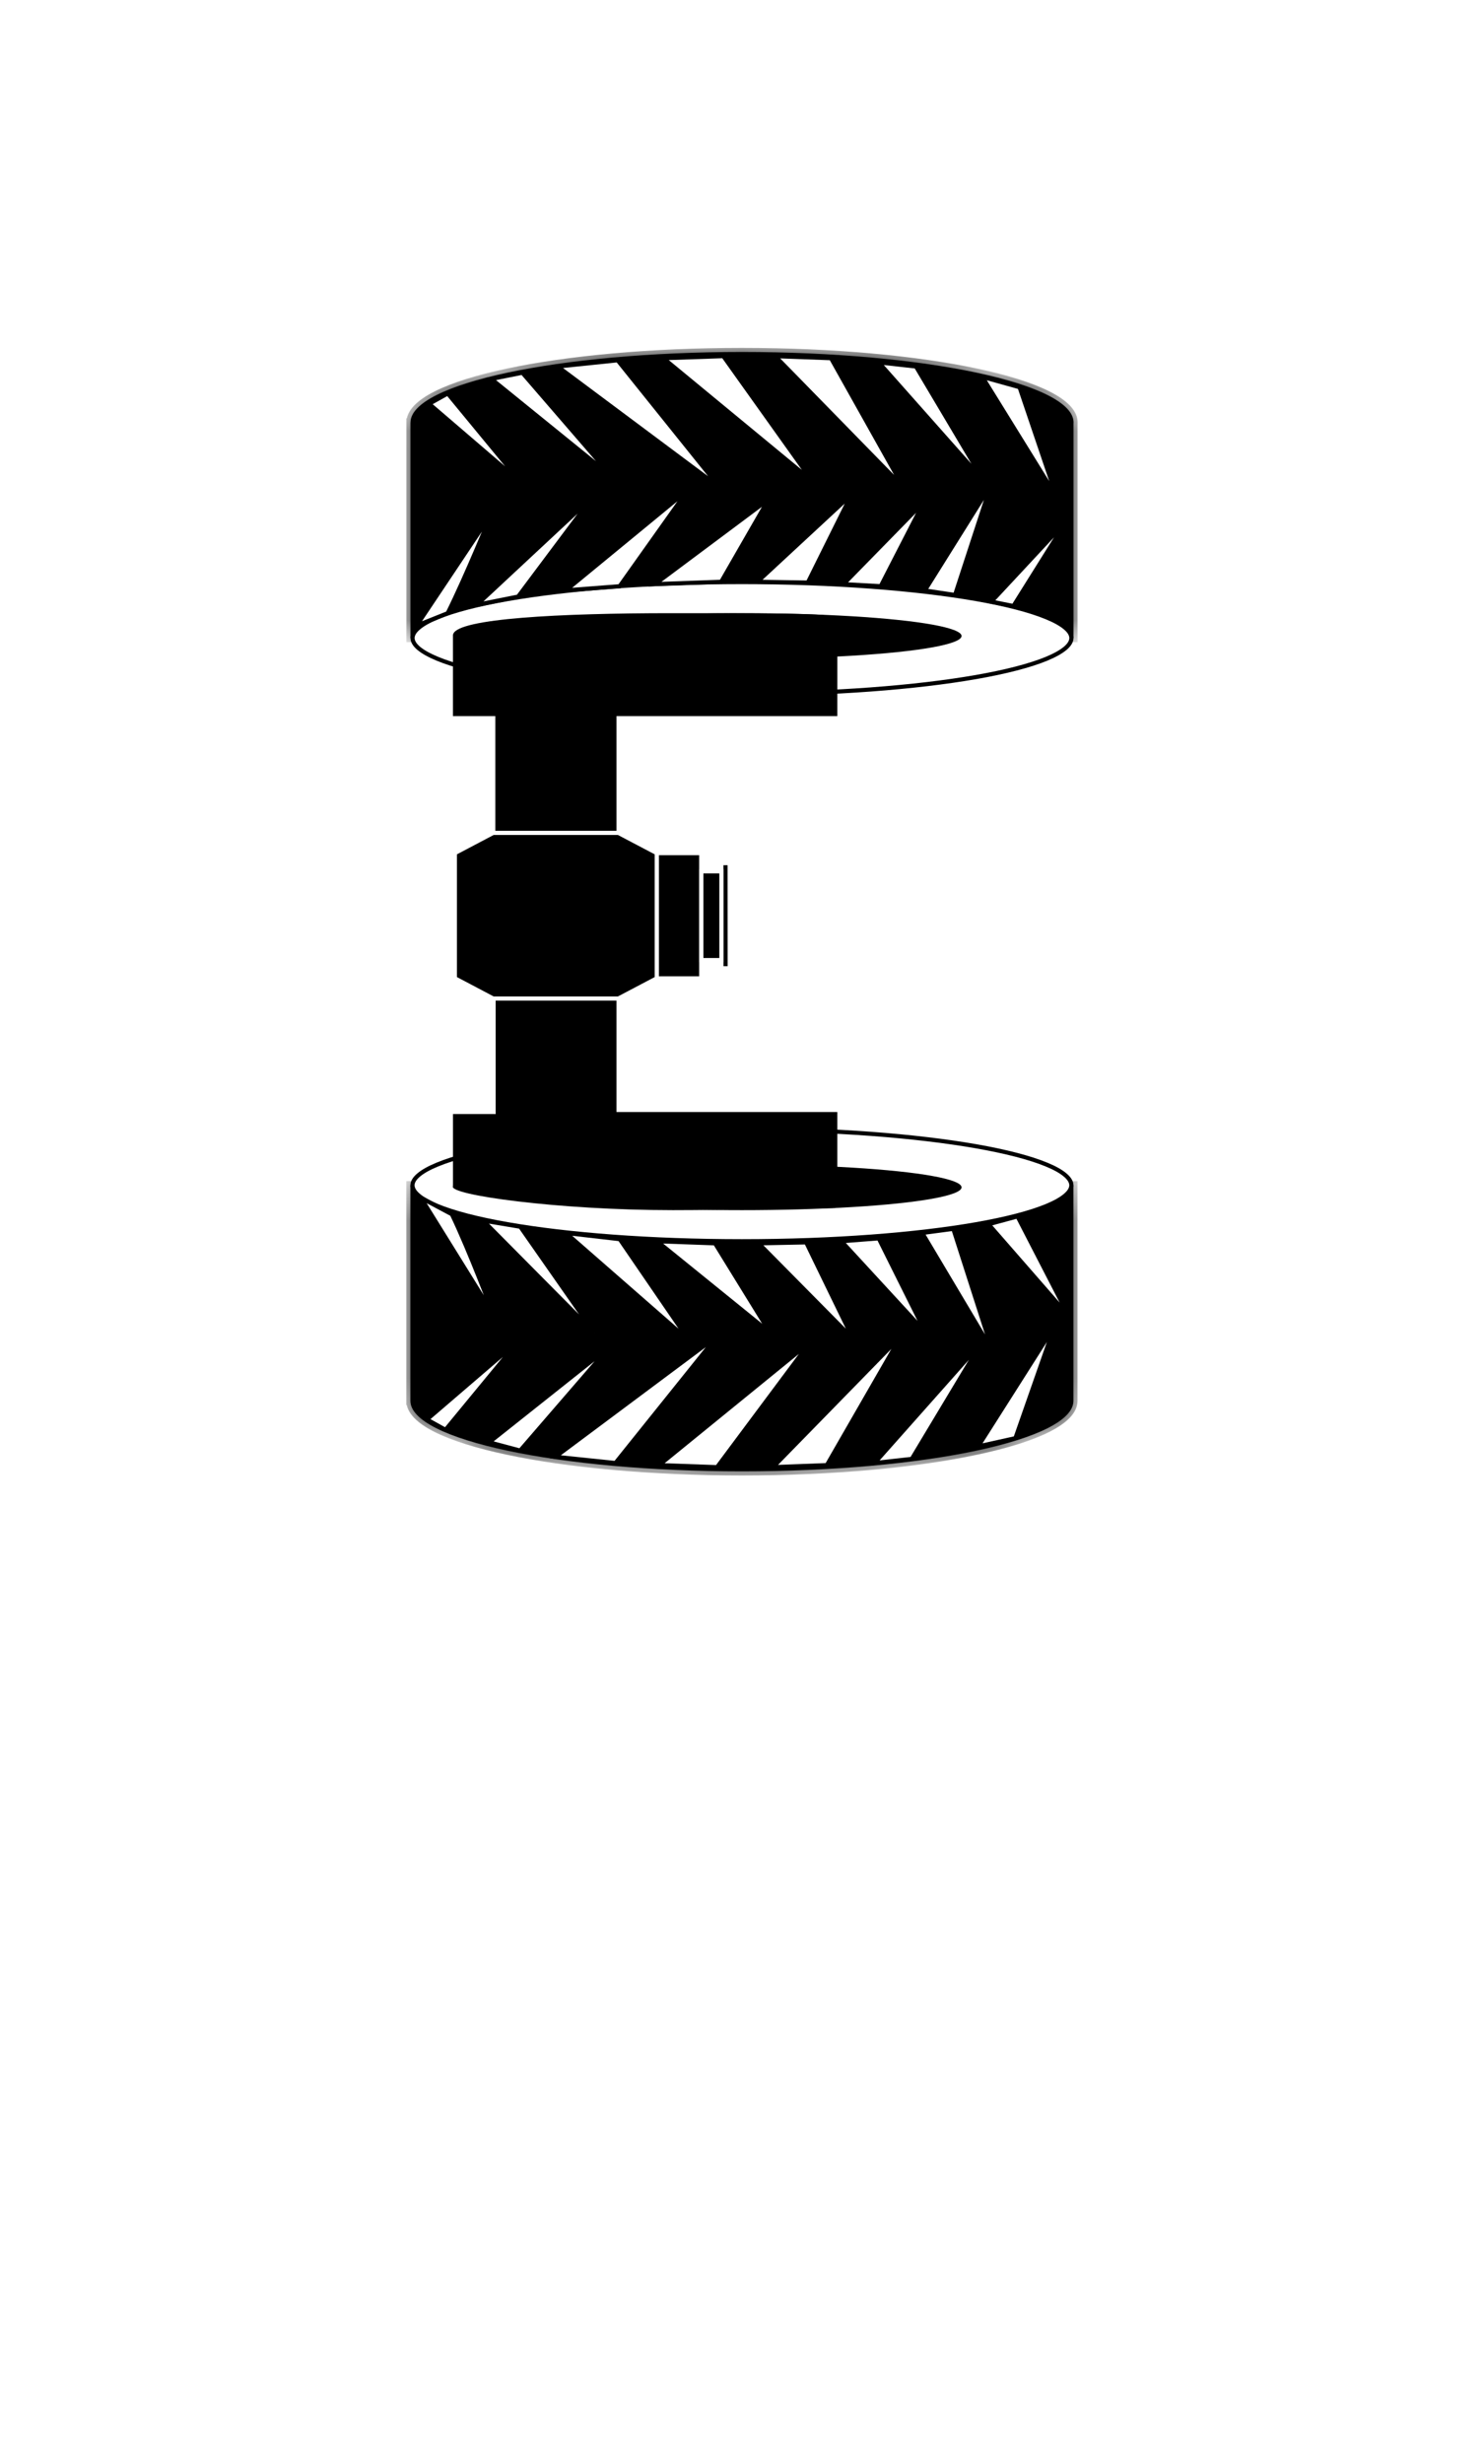 <svg width="47" height="78" viewBox="0 0 47 78" fill="none" xmlns="http://www.w3.org/2000/svg">
<g filter="url(#filter0_d)">
<rect width="29" height="40" transform="translate(9 4)" fill="white"/>
<path d="M23.5 64L19.603 39.25L27.397 39.25L23.5 64Z" fill="white"/>
<mask id="path-2-inside-1" fill="white">
<path fill-rule="evenodd" clip-rule="evenodd" d="M33.998 8.273C33.999 8.259 34 8.245 34 8.231C34 6.999 29.299 6 23.501 6C17.702 6 13.002 6.999 13.002 8.231H13V15.055H33.998V8.273Z"/>
</mask>
<path fill-rule="evenodd" clip-rule="evenodd" d="M33.998 8.273C33.999 8.259 34 8.245 34 8.231C34 6.999 29.299 6 23.501 6C17.702 6 13.002 6.999 13.002 8.231H13V15.055H33.998V8.273Z" fill="black"/>
<path d="M33.998 8.273L33.867 8.261V8.273H33.998ZM13.002 8.231V8.362H13.133L13.133 8.231L13.002 8.231ZM13 8.231V8.1H12.869V8.231H13ZM13 15.055H12.869V15.187H13V15.055ZM33.998 15.055V15.187H34.129V15.055H33.998ZM33.868 8.231C33.868 8.241 33.868 8.251 33.867 8.261L34.129 8.284C34.13 8.266 34.131 8.249 34.131 8.231H33.868ZM23.501 6.131C26.394 6.131 29.009 6.38 30.897 6.782C31.843 6.983 32.599 7.22 33.116 7.48C33.374 7.61 33.566 7.742 33.692 7.872C33.817 8.002 33.868 8.122 33.868 8.231H34.131C34.131 8.032 34.035 7.851 33.881 7.69C33.727 7.53 33.506 7.382 33.233 7.245C32.688 6.971 31.906 6.728 30.952 6.525C29.041 6.119 26.406 5.869 23.501 5.869V6.131ZM13.133 8.231C13.133 8.122 13.184 8.002 13.31 7.872C13.435 7.742 13.627 7.61 13.886 7.48C14.403 7.22 15.159 6.983 16.104 6.782C17.993 6.38 20.608 6.131 23.501 6.131V5.869C20.595 5.869 17.961 6.119 16.05 6.525C15.095 6.728 14.314 6.971 13.768 7.245C13.495 7.382 13.275 7.53 13.121 7.69C12.966 7.851 12.871 8.032 12.871 8.231L13.133 8.231ZM13 8.362H13.002V8.1H13V8.362ZM13.131 15.055V8.231H12.869V15.055H13.131ZM33.998 14.924H13V15.187H33.998V14.924ZM33.867 8.273V15.055H34.129V8.273H33.867Z" fill="black" mask="url(#path-2-inside-1)"/>
<path d="M33.932 15.055C33.932 15.155 33.875 15.262 33.742 15.376C33.609 15.489 33.41 15.601 33.148 15.71C32.623 15.927 31.86 16.124 30.912 16.29C29.016 16.621 26.395 16.827 23.499 16.827C20.602 16.827 17.982 16.621 16.086 16.29C15.138 16.124 14.375 15.927 13.85 15.71C13.588 15.601 13.388 15.489 13.256 15.376C13.123 15.262 13.066 15.155 13.066 15.055C13.066 14.956 13.123 14.848 13.256 14.735C13.388 14.621 13.588 14.509 13.85 14.401C14.375 14.183 15.138 13.986 16.086 13.82C17.982 13.489 20.602 13.283 23.499 13.283C26.395 13.283 29.016 13.489 30.912 13.82C31.86 13.986 32.623 14.183 33.148 14.401C33.41 14.509 33.609 14.621 33.742 14.735C33.875 14.848 33.932 14.956 33.932 15.055Z" fill="white" stroke="black" stroke-width="0.131"/>
<path d="M16.53 10.163L13.59 7.641L14.18 7.312L16.53 10.163Z" fill="white" stroke="black" stroke-width="0.131"/>
<path d="M19.407 9.971L15.559 6.853L16.543 6.656L19.407 9.971Z" fill="white"/>
<path d="M22.797 10.291L17.658 6.459L19.561 6.262L22.797 10.291Z" fill="white"/>
<path d="M25.738 10.099L21.005 6.196L22.908 6.131L25.738 10.099Z" fill="white"/>
<path d="M28.616 10.291L24.548 6.131L26.32 6.196L28.616 10.291Z" fill="white"/>
<path d="M31.174 10.099L27.829 6.328L29.01 6.459L31.174 10.099Z" fill="white"/>
<path d="M33.476 10.611L31.11 6.787L32.291 7.115L33.476 10.611Z" fill="white"/>
<path d="M19.407 9.971L15.559 6.853L16.543 6.656L19.407 9.971Z" stroke="black" stroke-width="0.131"/>
<path d="M22.797 10.291L17.658 6.459L19.561 6.262L22.797 10.291Z" stroke="black" stroke-width="0.131"/>
<path d="M25.738 10.099L21.005 6.196L22.908 6.131L25.738 10.099Z" stroke="black" stroke-width="0.131"/>
<path d="M28.616 10.291L24.548 6.131L26.32 6.196L28.616 10.291Z" stroke="black" stroke-width="0.131"/>
<path d="M31.174 10.099L27.829 6.328L29.01 6.459L31.174 10.099Z" stroke="black" stroke-width="0.131"/>
<path d="M33.476 10.611L31.11 6.787L32.291 7.115L33.476 10.611Z" stroke="black" stroke-width="0.131"/>
<path d="M15.578 11.095L13.194 14.662L14.179 14.268C14.772 13.078 15.578 11.095 15.578 11.095Z" fill="white"/>
<path d="M18.785 10.57L15.098 14.005L16.41 13.743L18.785 10.57Z" fill="white"/>
<path d="M21.794 10.361L17.919 13.546L19.625 13.415L21.794 10.361Z" fill="white"/>
<path d="M24.347 10.658L20.741 13.349L22.841 13.274L24.347 10.658Z" fill="white"/>
<path d="M26.972 10.507L23.986 13.274L25.585 13.299L26.972 10.507Z" fill="white"/>
<path d="M29.27 10.735L26.712 13.349L27.893 13.415L29.27 10.735Z" fill="white"/>
<path d="M31.39 10.193L29.29 13.55L30.247 13.693L31.39 10.193Z" fill="white"/>
<path d="M33.802 11.319L31.395 13.903L32.096 14.042L33.802 11.319Z" fill="white"/>
<path d="M15.578 11.095L13.194 14.662L14.179 14.268C14.772 13.078 15.578 11.095 15.578 11.095Z" stroke="black" stroke-width="0.131"/>
<path d="M18.785 10.57L15.098 14.005L16.41 13.743L18.785 10.57Z" stroke="black" stroke-width="0.131"/>
<path d="M21.794 10.361L17.919 13.546L19.625 13.415L21.794 10.361Z" stroke="black" stroke-width="0.131"/>
<path d="M24.347 10.658L20.741 13.349L22.841 13.274L24.347 10.658Z" stroke="black" stroke-width="0.131"/>
<path d="M26.972 10.507L23.986 13.274L25.585 13.299L26.972 10.507Z" stroke="black" stroke-width="0.131"/>
<path d="M29.27 10.735L26.712 13.349L27.893 13.415L29.27 10.735Z" stroke="black" stroke-width="0.131"/>
<path d="M31.39 10.193L29.29 13.55L30.247 13.693L31.39 10.193Z" stroke="black" stroke-width="0.131"/>
<path d="M33.802 11.319L31.395 13.903L32.096 14.042L33.802 11.319Z" stroke="black" stroke-width="0.131"/>
<ellipse cx="23.498" cy="14.99" rx="6.956" ry="0.722" fill="black"/>
<mask id="path-9-inside-2" fill="white">
<path fill-rule="evenodd" clip-rule="evenodd" d="M12.998 39.202C12.998 39.203 12.998 39.203 12.998 39.203C12.998 40.435 17.699 41.434 23.497 41.434C29.296 41.434 33.996 40.435 33.996 39.203C33.996 39.2 33.996 39.198 33.996 39.196V32.378H12.998V39.202H12.998Z"/>
</mask>
<path fill-rule="evenodd" clip-rule="evenodd" d="M12.998 39.202C12.998 39.203 12.998 39.203 12.998 39.203C12.998 40.435 17.699 41.434 23.497 41.434C29.296 41.434 33.996 40.435 33.996 39.203C33.996 39.2 33.996 39.198 33.996 39.196V32.378H12.998V39.202H12.998Z" fill="black"/>
<path d="M12.998 39.202H13.13V39.071H12.998V39.202ZM33.996 39.196H33.865L33.865 39.198L33.996 39.196ZM33.996 32.378H34.127V32.247H33.996V32.378ZM12.998 32.378V32.247H12.867V32.378H12.998ZM12.998 39.202H12.867V39.334H12.998V39.202ZM13.13 39.203V39.203V39.203V39.203V39.203C13.13 39.203 13.13 39.203 13.13 39.203C13.13 39.203 13.13 39.203 13.13 39.203C13.13 39.203 13.13 39.203 13.13 39.203C13.13 39.203 13.13 39.203 13.13 39.203C13.13 39.203 13.13 39.203 13.13 39.203C13.13 39.203 13.13 39.203 13.13 39.203C13.13 39.203 13.13 39.203 13.13 39.203C13.13 39.203 13.13 39.203 13.13 39.203C13.13 39.203 13.13 39.203 13.13 39.203C13.13 39.203 13.13 39.203 13.13 39.203C13.13 39.203 13.13 39.203 13.13 39.203C13.13 39.203 13.13 39.203 13.13 39.203C13.13 39.203 13.13 39.203 13.13 39.203V39.203V39.203V39.203V39.203V39.203V39.203V39.203C13.13 39.203 13.13 39.203 13.13 39.203C13.13 39.203 13.13 39.203 13.13 39.203C13.13 39.203 13.13 39.203 13.13 39.203C13.13 39.203 13.13 39.203 13.13 39.203C13.13 39.203 13.13 39.203 13.13 39.203C13.13 39.203 13.13 39.203 13.13 39.203C13.13 39.203 13.13 39.203 13.13 39.203C13.13 39.203 13.13 39.203 13.13 39.203C13.13 39.203 13.13 39.203 13.13 39.203C13.13 39.203 13.13 39.203 13.13 39.203C13.13 39.203 13.13 39.203 13.13 39.203C13.13 39.203 13.13 39.203 13.13 39.203C13.13 39.203 13.13 39.203 13.13 39.203V39.203V39.203V39.203V39.203V39.203V39.203V39.203C13.13 39.203 13.13 39.203 13.13 39.203C13.13 39.203 13.13 39.203 13.13 39.203C13.13 39.203 13.13 39.203 13.13 39.203C13.13 39.203 13.13 39.203 13.13 39.203C13.13 39.203 13.13 39.203 13.13 39.203C13.13 39.203 13.13 39.203 13.13 39.203C13.13 39.203 13.13 39.203 13.13 39.203C13.13 39.203 13.13 39.203 13.13 39.203C13.13 39.203 13.13 39.203 13.13 39.203C13.13 39.203 13.13 39.203 13.13 39.203C13.13 39.203 13.13 39.203 13.13 39.203C13.13 39.203 13.13 39.203 13.13 39.203C13.13 39.203 13.13 39.203 13.13 39.203V39.203V39.203V39.203V39.203V39.203V39.203V39.203C13.13 39.203 13.13 39.203 13.13 39.203C13.13 39.203 13.13 39.203 13.13 39.203C13.13 39.203 13.13 39.203 13.13 39.203C13.13 39.203 13.13 39.203 13.13 39.203C13.13 39.203 13.13 39.203 13.13 39.203C13.13 39.203 13.13 39.203 13.13 39.203C13.13 39.203 13.13 39.203 13.13 39.203C13.13 39.203 13.13 39.203 13.13 39.203C13.13 39.203 13.13 39.203 13.13 39.203C13.13 39.203 13.13 39.203 13.13 39.203C13.13 39.203 13.13 39.203 13.13 39.203C13.13 39.203 13.13 39.203 13.13 39.203C13.13 39.203 13.13 39.203 13.13 39.203V39.203V39.203V39.203V39.203V39.203V39.203V39.203C13.13 39.203 13.13 39.203 13.13 39.203C13.13 39.203 13.13 39.203 13.13 39.203C13.13 39.203 13.13 39.203 13.13 39.203C13.13 39.203 13.13 39.203 13.13 39.203C13.13 39.203 13.13 39.203 13.13 39.203C13.13 39.203 13.13 39.203 13.13 39.203C13.13 39.203 13.13 39.203 13.13 39.203C13.13 39.203 13.13 39.203 13.13 39.203C13.13 39.203 13.13 39.203 13.13 39.203C13.13 39.203 13.13 39.203 13.13 39.203C13.13 39.203 13.13 39.203 13.13 39.203C13.13 39.203 13.13 39.203 13.13 39.203C13.13 39.203 13.13 39.203 13.13 39.203V39.203V39.203V39.203V39.203V39.203V39.203V39.203C13.13 39.203 13.13 39.203 13.13 39.203C13.13 39.203 13.13 39.203 13.13 39.203C13.13 39.203 13.13 39.203 13.13 39.203C13.13 39.203 13.13 39.203 13.13 39.203C13.13 39.203 13.13 39.203 13.13 39.203C13.13 39.203 13.13 39.203 13.13 39.203C13.13 39.203 13.13 39.203 13.13 39.203C13.13 39.203 13.13 39.203 13.13 39.203C13.13 39.203 13.13 39.203 13.13 39.203C13.13 39.203 13.13 39.203 13.13 39.203C13.13 39.203 13.13 39.203 13.13 39.203C13.13 39.203 13.13 39.203 13.13 39.203C13.13 39.203 13.13 39.203 13.13 39.203V39.203V39.203V39.203V39.203V39.203V39.203C13.13 39.203 13.13 39.203 13.13 39.203C13.13 39.203 13.13 39.203 13.13 39.203C13.13 39.203 13.13 39.203 13.13 39.203C13.13 39.203 13.13 39.203 13.13 39.203C13.13 39.203 13.13 39.203 13.13 39.203C13.13 39.203 13.13 39.203 13.13 39.203C13.13 39.203 13.13 39.203 13.13 39.203C13.13 39.203 13.13 39.203 13.13 39.203C13.13 39.203 13.13 39.203 13.13 39.203C13.13 39.203 13.13 39.203 13.13 39.203C13.13 39.203 13.13 39.203 13.13 39.203C13.13 39.203 13.13 39.203 13.13 39.203C13.13 39.203 13.13 39.203 13.13 39.203V39.203V39.203V39.203V39.203V39.203V39.203V39.203C13.13 39.203 13.13 39.203 13.13 39.203C13.13 39.203 13.13 39.203 13.13 39.203C13.13 39.203 13.13 39.203 13.13 39.203C13.13 39.203 13.13 39.203 13.13 39.203C13.13 39.203 13.13 39.203 13.13 39.203C13.13 39.203 13.13 39.203 13.13 39.203C13.13 39.203 13.13 39.203 13.13 39.203C13.13 39.203 13.13 39.203 13.13 39.203C13.13 39.203 13.13 39.203 13.13 39.203C13.13 39.203 13.13 39.203 13.13 39.203C13.13 39.203 13.13 39.203 13.13 39.203C13.13 39.203 13.13 39.203 13.13 39.203C13.13 39.203 13.13 39.203 13.13 39.203V39.203V39.203V39.203V39.203V39.203V39.203V39.203C13.13 39.203 13.13 39.203 13.13 39.203C13.13 39.203 13.13 39.203 13.13 39.203C13.13 39.203 13.13 39.203 13.13 39.203C13.13 39.203 13.13 39.203 13.13 39.203C13.13 39.203 13.13 39.203 13.13 39.203C13.13 39.203 13.13 39.203 13.13 39.203C13.13 39.203 13.13 39.203 13.13 39.203C13.13 39.203 13.13 39.203 13.13 39.203C13.13 39.203 13.13 39.203 13.13 39.203C13.13 39.203 13.13 39.203 13.13 39.203C13.13 39.203 13.13 39.203 13.13 39.203C13.13 39.203 13.13 39.203 13.13 39.203V39.203V39.203V39.203V39.203V39.203V39.203V39.203C13.13 39.203 13.13 39.203 13.13 39.203C13.13 39.203 13.13 39.203 13.13 39.203C13.13 39.203 13.13 39.203 13.13 39.203C13.13 39.203 13.13 39.203 13.13 39.203C13.13 39.203 13.13 39.203 13.13 39.203C13.13 39.203 13.13 39.203 13.13 39.203C13.13 39.203 13.13 39.203 13.13 39.203C13.13 39.203 13.13 39.203 13.13 39.203C13.13 39.203 13.13 39.203 13.13 39.203C13.13 39.203 13.13 39.203 13.13 39.203C13.13 39.203 13.13 39.203 13.13 39.203C13.13 39.203 13.13 39.203 13.13 39.203C13.13 39.203 13.13 39.203 13.13 39.203V39.203V39.203V39.203V39.203V39.203V39.203C13.13 39.203 13.13 39.203 13.13 39.203C13.13 39.203 13.13 39.203 13.13 39.203C13.13 39.203 13.13 39.203 13.13 39.203C13.13 39.203 13.13 39.203 13.13 39.203C13.13 39.203 13.13 39.203 13.13 39.203C13.13 39.203 13.13 39.203 13.13 39.203C13.13 39.203 13.13 39.203 13.13 39.203C13.13 39.203 13.13 39.203 13.13 39.203C13.13 39.203 13.13 39.203 13.13 39.203C13.13 39.203 13.13 39.203 13.13 39.203C13.13 39.203 13.13 39.203 13.13 39.203C13.13 39.203 13.13 39.203 13.13 39.203C13.13 39.203 13.13 39.203 13.13 39.203V39.203V39.203V39.203V39.203V39.203V39.203V39.203C13.13 39.203 13.13 39.203 13.13 39.203C13.13 39.203 13.13 39.203 13.13 39.203C13.13 39.203 13.13 39.203 13.13 39.203C13.13 39.203 13.13 39.203 13.13 39.203C13.13 39.203 13.13 39.203 13.13 39.203C13.13 39.203 13.13 39.203 13.13 39.203C13.13 39.203 13.13 39.203 13.13 39.203C13.13 39.203 13.13 39.203 13.13 39.203C13.13 39.203 13.13 39.203 13.13 39.203C13.13 39.203 13.13 39.203 13.13 39.203C13.13 39.203 13.13 39.203 13.13 39.203C13.13 39.203 13.13 39.203 13.13 39.203V39.203V39.203V39.203V39.203V39.203V39.203V39.203C13.13 39.203 13.13 39.203 13.13 39.203C13.13 39.203 13.13 39.203 13.13 39.203C13.13 39.203 13.13 39.203 13.13 39.203C13.13 39.203 13.13 39.203 13.13 39.203C13.13 39.203 13.13 39.203 13.13 39.203C13.13 39.203 13.13 39.203 13.13 39.203C13.13 39.203 13.13 39.203 13.13 39.203C13.13 39.203 13.13 39.203 13.13 39.203C13.13 39.203 13.13 39.203 13.13 39.203C13.13 39.203 13.13 39.203 13.13 39.203C13.13 39.203 13.13 39.203 13.13 39.203C13.13 39.203 13.13 39.203 13.13 39.203C13.13 39.203 13.13 39.203 13.13 39.203V39.203V39.203V39.203V39.203V39.203V39.203C13.13 39.203 13.13 39.203 13.13 39.203C13.13 39.203 13.13 39.203 13.13 39.203C13.13 39.203 13.13 39.203 13.13 39.203C13.13 39.203 13.13 39.203 13.13 39.203C13.13 39.203 13.13 39.203 13.13 39.203C13.13 39.203 13.13 39.203 13.13 39.203C13.13 39.203 13.13 39.203 13.13 39.203C13.13 39.203 13.13 39.203 13.13 39.203C13.13 39.203 13.13 39.203 13.13 39.203C13.13 39.203 13.13 39.203 13.13 39.203C13.13 39.203 13.13 39.203 13.13 39.203C13.13 39.203 13.13 39.203 13.13 39.203C13.13 39.203 13.13 39.203 13.13 39.203V39.203V39.203V39.203V39.203V39.203V39.203V39.203C13.13 39.203 13.13 39.203 13.13 39.203C13.13 39.203 13.13 39.203 13.13 39.203C13.13 39.203 13.13 39.203 13.13 39.203C13.13 39.203 13.13 39.203 13.13 39.203C13.13 39.203 13.13 39.203 13.13 39.203C13.13 39.203 13.13 39.203 13.13 39.203C13.13 39.203 13.13 39.203 13.13 39.203C13.13 39.203 13.13 39.203 13.13 39.203C13.13 39.203 13.13 39.203 13.13 39.203C13.13 39.203 13.13 39.203 13.13 39.203C13.13 39.203 13.13 39.203 13.13 39.203C13.13 39.203 13.13 39.203 13.13 39.203V39.203V39.203V39.203V39.203V39.203V39.203V39.203C13.13 39.203 13.13 39.203 13.13 39.203C13.13 39.203 13.13 39.203 13.13 39.203C13.13 39.203 13.13 39.203 13.13 39.203C13.13 39.203 13.13 39.203 13.13 39.203C13.13 39.203 13.13 39.203 13.13 39.203C13.13 39.203 13.13 39.203 13.13 39.203C13.13 39.203 13.13 39.203 13.13 39.203C13.13 39.203 13.13 39.203 13.13 39.203C13.13 39.203 13.13 39.203 13.13 39.203C13.13 39.203 13.13 39.203 13.13 39.203C13.13 39.203 13.13 39.203 13.13 39.203C13.13 39.203 13.13 39.203 13.13 39.203C13.13 39.203 13.13 39.203 13.13 39.203V39.203V39.203V39.203V39.203V39.203V39.203C13.13 39.203 13.13 39.203 13.13 39.203C13.13 39.203 13.13 39.203 13.13 39.203C13.13 39.203 13.13 39.203 13.13 39.203C13.13 39.203 13.13 39.203 13.13 39.203C13.13 39.203 13.13 39.203 13.13 39.203C13.13 39.203 13.13 39.203 13.13 39.203C13.13 39.203 13.13 39.203 13.13 39.203C13.13 39.203 13.13 39.203 13.13 39.203C13.13 39.203 13.13 39.203 13.13 39.203C13.13 39.203 13.13 39.203 13.13 39.203C13.13 39.203 13.13 39.203 13.13 39.203C13.13 39.203 13.13 39.203 13.13 39.203C13.13 39.203 13.13 39.203 13.13 39.203V39.203V39.203V39.203V39.203V39.203V39.203V39.203C13.13 39.203 13.13 39.203 13.13 39.203C13.13 39.203 13.13 39.203 13.13 39.203C13.13 39.203 13.13 39.203 13.13 39.203C13.13 39.203 13.13 39.203 13.13 39.203C13.13 39.203 13.13 39.203 13.13 39.203C13.13 39.203 13.13 39.203 13.13 39.203C13.13 39.203 13.13 39.203 13.13 39.203C13.13 39.203 13.13 39.203 13.13 39.203C13.13 39.203 13.13 39.203 13.13 39.203C13.13 39.203 13.13 39.203 13.13 39.203C13.13 39.203 13.13 39.203 13.13 39.203C13.13 39.203 13.13 39.203 13.13 39.203V39.203V39.203V39.203V39.203V39.203V39.203V39.203C13.13 39.203 13.13 39.203 13.13 39.203C13.13 39.203 13.13 39.203 13.13 39.203C13.13 39.203 13.13 39.203 13.13 39.203C13.13 39.203 13.13 39.203 13.13 39.203C13.13 39.203 13.13 39.203 13.13 39.203C13.13 39.203 13.13 39.203 13.13 39.203C13.13 39.203 13.13 39.203 13.13 39.203C13.13 39.203 13.13 39.203 13.13 39.203C13.13 39.203 13.13 39.203 13.13 39.203C13.13 39.203 13.13 39.203 13.13 39.203C13.13 39.203 13.13 39.203 13.13 39.203C13.13 39.203 13.13 39.203 13.13 39.203C13.13 39.203 13.13 39.203 13.13 39.203V39.203V39.203V39.203V39.203V39.203V39.203V39.203C13.13 39.203 13.13 39.203 13.13 39.203C13.13 39.203 13.13 39.203 13.13 39.203C13.13 39.203 13.13 39.203 13.13 39.203C13.13 39.203 13.13 39.203 13.13 39.203C13.13 39.203 13.13 39.203 13.13 39.203C13.13 39.203 13.13 39.203 13.13 39.203C13.13 39.203 13.13 39.203 13.13 39.203C13.13 39.203 13.13 39.203 13.13 39.203C13.13 39.203 13.13 39.203 13.13 39.203C13.13 39.203 13.13 39.203 13.13 39.203C13.13 39.203 13.13 39.203 13.13 39.203C13.13 39.203 13.13 39.203 13.13 39.203C13.13 39.203 13.13 39.203 13.13 39.203V39.203V39.203V39.203V39.203V39.203V39.203C13.13 39.203 13.13 39.203 13.13 39.203C13.13 39.203 13.13 39.203 13.13 39.203C13.13 39.203 13.13 39.203 13.13 39.203C13.13 39.203 13.13 39.203 13.13 39.203C13.13 39.203 13.13 39.203 13.13 39.203C13.13 39.203 13.13 39.203 13.13 39.203C13.13 39.203 13.13 39.203 13.13 39.203C13.13 39.203 13.13 39.203 13.13 39.203C13.13 39.203 13.13 39.203 13.13 39.203C13.13 39.203 13.13 39.203 13.13 39.203C13.13 39.203 13.13 39.203 13.13 39.203C13.13 39.203 13.13 39.203 13.13 39.203C13.13 39.203 13.13 39.203 13.13 39.203V39.203V39.203V39.203V39.203V39.203V39.203V39.203C13.13 39.203 13.13 39.203 13.13 39.203C13.13 39.203 13.13 39.203 13.13 39.203C13.13 39.203 13.13 39.203 13.13 39.203C13.13 39.203 13.13 39.203 13.13 39.203C13.13 39.203 13.13 39.203 13.13 39.203C13.13 39.203 13.13 39.203 13.13 39.203C13.13 39.203 13.13 39.203 13.13 39.203C13.13 39.203 13.13 39.203 13.13 39.203C13.13 39.203 13.13 39.203 13.13 39.203C13.13 39.203 13.13 39.203 13.13 39.203C13.13 39.203 13.13 39.203 13.13 39.203C13.13 39.203 13.13 39.203 13.13 39.203C13.13 39.203 13.13 39.203 13.13 39.203V39.203V39.203V39.203V39.203V39.203V39.203V39.203C13.13 39.203 13.13 39.203 13.13 39.203C13.13 39.203 13.13 39.203 13.13 39.203C13.13 39.203 13.13 39.203 13.13 39.203C13.13 39.203 13.13 39.203 13.13 39.203C13.13 39.203 13.13 39.203 13.13 39.203C13.13 39.203 13.13 39.203 13.13 39.203C13.13 39.203 13.13 39.203 13.13 39.203C13.13 39.203 13.13 39.203 13.13 39.203C13.13 39.203 13.13 39.203 13.13 39.203C13.13 39.203 13.13 39.203 13.13 39.203C13.13 39.203 13.13 39.203 13.13 39.203C13.13 39.203 13.13 39.203 13.13 39.203C13.13 39.203 13.13 39.203 13.13 39.203V39.203V39.203V39.203V39.203V39.203V39.203V39.203C13.13 39.203 13.13 39.203 13.13 39.203C13.13 39.203 13.13 39.203 13.13 39.203C13.13 39.203 13.13 39.203 13.13 39.203C13.13 39.203 13.13 39.203 13.13 39.203C13.13 39.203 13.13 39.203 13.13 39.203C13.13 39.203 13.13 39.203 13.13 39.203C13.13 39.203 13.13 39.203 13.13 39.203C13.13 39.203 13.13 39.203 13.13 39.203C13.13 39.203 13.13 39.203 13.13 39.203C13.13 39.203 13.13 39.203 13.13 39.203C13.13 39.203 13.13 39.203 13.13 39.203C13.13 39.203 13.13 39.203 13.13 39.203C13.13 39.203 13.13 39.203 13.13 39.203V39.203V39.203V39.203V39.203V39.203V39.203V39.203C13.13 39.203 13.13 39.203 13.13 39.203C13.13 39.203 13.13 39.203 13.13 39.203C13.13 39.203 13.13 39.203 13.13 39.203C13.13 39.203 13.13 39.203 13.13 39.203C13.13 39.203 13.13 39.203 13.13 39.203C13.13 39.203 13.13 39.203 13.13 39.203C13.13 39.203 13.13 39.203 13.13 39.203C13.13 39.203 13.13 39.203 13.13 39.203C13.13 39.203 13.13 39.203 13.13 39.203C13.13 39.203 13.13 39.203 13.13 39.203C13.13 39.203 13.13 39.203 13.13 39.203C13.13 39.203 13.13 39.203 13.13 39.203C13.13 39.203 13.13 39.203 13.13 39.203V39.203V39.203V39.203V39.203V39.203V39.203V39.203C13.13 39.203 13.13 39.203 13.13 39.203C13.13 39.203 13.13 39.203 13.13 39.203C13.13 39.203 13.13 39.203 13.13 39.203C13.13 39.203 13.13 39.203 13.13 39.203C13.13 39.203 13.13 39.203 13.13 39.203C13.13 39.202 13.13 39.202 13.13 39.202C13.13 39.202 13.13 39.202 13.13 39.202C13.13 39.202 13.13 39.202 13.13 39.202C13.13 39.202 13.13 39.202 13.13 39.202C13.13 39.202 13.13 39.202 13.13 39.202C13.13 39.202 13.13 39.202 13.13 39.202C13.13 39.202 13.13 39.202 13.13 39.202C13.13 39.202 13.13 39.202 13.13 39.202V39.202V39.202V39.202V39.202H12.867V39.202V39.202V39.202V39.202C12.867 39.202 12.867 39.202 12.867 39.202C12.867 39.202 12.867 39.202 12.867 39.202C12.867 39.202 12.867 39.202 12.867 39.202C12.867 39.202 12.867 39.202 12.867 39.202C12.867 39.202 12.867 39.202 12.867 39.202C12.867 39.202 12.867 39.202 12.867 39.202C12.867 39.202 12.867 39.202 12.867 39.202C12.867 39.202 12.867 39.202 12.867 39.203C12.867 39.203 12.867 39.203 12.867 39.203C12.867 39.203 12.867 39.203 12.867 39.203C12.867 39.203 12.867 39.203 12.867 39.203C12.867 39.203 12.867 39.203 12.867 39.203C12.867 39.203 12.867 39.203 12.867 39.203V39.203V39.203V39.203V39.203V39.203V39.203V39.203C12.867 39.203 12.867 39.203 12.867 39.203C12.867 39.203 12.867 39.203 12.867 39.203C12.867 39.203 12.867 39.203 12.867 39.203C12.867 39.203 12.867 39.203 12.867 39.203C12.867 39.203 12.867 39.203 12.867 39.203C12.867 39.203 12.867 39.203 12.867 39.203C12.867 39.203 12.867 39.203 12.867 39.203C12.867 39.203 12.867 39.203 12.867 39.203C12.867 39.203 12.867 39.203 12.867 39.203C12.867 39.203 12.867 39.203 12.867 39.203C12.867 39.203 12.867 39.203 12.867 39.203C12.867 39.203 12.867 39.203 12.867 39.203C12.867 39.203 12.867 39.203 12.867 39.203V39.203V39.203V39.203V39.203V39.203V39.203V39.203C12.867 39.203 12.867 39.203 12.867 39.203C12.867 39.203 12.867 39.203 12.867 39.203C12.867 39.203 12.867 39.203 12.867 39.203C12.867 39.203 12.867 39.203 12.867 39.203C12.867 39.203 12.867 39.203 12.867 39.203C12.867 39.203 12.867 39.203 12.867 39.203C12.867 39.203 12.867 39.203 12.867 39.203C12.867 39.203 12.867 39.203 12.867 39.203C12.867 39.203 12.867 39.203 12.867 39.203C12.867 39.203 12.867 39.203 12.867 39.203C12.867 39.203 12.867 39.203 12.867 39.203C12.867 39.203 12.867 39.203 12.867 39.203C12.867 39.203 12.867 39.203 12.867 39.203V39.203V39.203V39.203V39.203V39.203V39.203V39.203C12.867 39.203 12.867 39.203 12.867 39.203C12.867 39.203 12.867 39.203 12.867 39.203C12.867 39.203 12.867 39.203 12.867 39.203C12.867 39.203 12.867 39.203 12.867 39.203C12.867 39.203 12.867 39.203 12.867 39.203C12.867 39.203 12.867 39.203 12.867 39.203C12.867 39.203 12.867 39.203 12.867 39.203C12.867 39.203 12.867 39.203 12.867 39.203C12.867 39.203 12.867 39.203 12.867 39.203C12.867 39.203 12.867 39.203 12.867 39.203C12.867 39.203 12.867 39.203 12.867 39.203C12.867 39.203 12.867 39.203 12.867 39.203C12.867 39.203 12.867 39.203 12.867 39.203V39.203V39.203V39.203V39.203V39.203V39.203V39.203C12.867 39.203 12.867 39.203 12.867 39.203C12.867 39.203 12.867 39.203 12.867 39.203C12.867 39.203 12.867 39.203 12.867 39.203C12.867 39.203 12.867 39.203 12.867 39.203C12.867 39.203 12.867 39.203 12.867 39.203C12.867 39.203 12.867 39.203 12.867 39.203C12.867 39.203 12.867 39.203 12.867 39.203C12.867 39.203 12.867 39.203 12.867 39.203C12.867 39.203 12.867 39.203 12.867 39.203C12.867 39.203 12.867 39.203 12.867 39.203C12.867 39.203 12.867 39.203 12.867 39.203C12.867 39.203 12.867 39.203 12.867 39.203C12.867 39.203 12.867 39.203 12.867 39.203V39.203V39.203V39.203V39.203V39.203V39.203V39.203C12.867 39.203 12.867 39.203 12.867 39.203C12.867 39.203 12.867 39.203 12.867 39.203C12.867 39.203 12.867 39.203 12.867 39.203C12.867 39.203 12.867 39.203 12.867 39.203C12.867 39.203 12.867 39.203 12.867 39.203C12.867 39.203 12.867 39.203 12.867 39.203C12.867 39.203 12.867 39.203 12.867 39.203C12.867 39.203 12.867 39.203 12.867 39.203C12.867 39.203 12.867 39.203 12.867 39.203C12.867 39.203 12.867 39.203 12.867 39.203C12.867 39.203 12.867 39.203 12.867 39.203C12.867 39.203 12.867 39.203 12.867 39.203C12.867 39.203 12.867 39.203 12.867 39.203V39.203V39.203V39.203V39.203V39.203V39.203C12.867 39.203 12.867 39.203 12.867 39.203C12.867 39.203 12.867 39.203 12.867 39.203C12.867 39.203 12.867 39.203 12.867 39.203C12.867 39.203 12.867 39.203 12.867 39.203C12.867 39.203 12.867 39.203 12.867 39.203C12.867 39.203 12.867 39.203 12.867 39.203C12.867 39.203 12.867 39.203 12.867 39.203C12.867 39.203 12.867 39.203 12.867 39.203C12.867 39.203 12.867 39.203 12.867 39.203C12.867 39.203 12.867 39.203 12.867 39.203C12.867 39.203 12.867 39.203 12.867 39.203C12.867 39.203 12.867 39.203 12.867 39.203C12.867 39.203 12.867 39.203 12.867 39.203V39.203V39.203V39.203V39.203V39.203V39.203V39.203C12.867 39.203 12.867 39.203 12.867 39.203C12.867 39.203 12.867 39.203 12.867 39.203C12.867 39.203 12.867 39.203 12.867 39.203C12.867 39.203 12.867 39.203 12.867 39.203C12.867 39.203 12.867 39.203 12.867 39.203C12.867 39.203 12.867 39.203 12.867 39.203C12.867 39.203 12.867 39.203 12.867 39.203C12.867 39.203 12.867 39.203 12.867 39.203C12.867 39.203 12.867 39.203 12.867 39.203C12.867 39.203 12.867 39.203 12.867 39.203C12.867 39.203 12.867 39.203 12.867 39.203C12.867 39.203 12.867 39.203 12.867 39.203C12.867 39.203 12.867 39.203 12.867 39.203V39.203V39.203V39.203V39.203V39.203V39.203V39.203C12.867 39.203 12.867 39.203 12.867 39.203C12.867 39.203 12.867 39.203 12.867 39.203C12.867 39.203 12.867 39.203 12.867 39.203C12.867 39.203 12.867 39.203 12.867 39.203C12.867 39.203 12.867 39.203 12.867 39.203C12.867 39.203 12.867 39.203 12.867 39.203C12.867 39.203 12.867 39.203 12.867 39.203C12.867 39.203 12.867 39.203 12.867 39.203C12.867 39.203 12.867 39.203 12.867 39.203C12.867 39.203 12.867 39.203 12.867 39.203C12.867 39.203 12.867 39.203 12.867 39.203C12.867 39.203 12.867 39.203 12.867 39.203V39.203V39.203V39.203V39.203V39.203V39.203V39.203C12.867 39.203 12.867 39.203 12.867 39.203C12.867 39.203 12.867 39.203 12.867 39.203C12.867 39.203 12.867 39.203 12.867 39.203C12.867 39.203 12.867 39.203 12.867 39.203C12.867 39.203 12.867 39.203 12.867 39.203C12.867 39.203 12.867 39.203 12.867 39.203C12.867 39.203 12.867 39.203 12.867 39.203C12.867 39.203 12.867 39.203 12.867 39.203C12.867 39.203 12.867 39.203 12.867 39.203C12.867 39.203 12.867 39.203 12.867 39.203C12.867 39.203 12.867 39.203 12.867 39.203C12.867 39.203 12.867 39.203 12.867 39.203C12.867 39.203 12.867 39.203 12.867 39.203V39.203V39.203V39.203V39.203V39.203V39.203C12.867 39.203 12.867 39.203 12.867 39.203C12.867 39.203 12.867 39.203 12.867 39.203C12.867 39.203 12.867 39.203 12.867 39.203C12.867 39.203 12.867 39.203 12.867 39.203C12.867 39.203 12.867 39.203 12.867 39.203C12.867 39.203 12.867 39.203 12.867 39.203C12.867 39.203 12.867 39.203 12.867 39.203C12.867 39.203 12.867 39.203 12.867 39.203C12.867 39.203 12.867 39.203 12.867 39.203C12.867 39.203 12.867 39.203 12.867 39.203C12.867 39.203 12.867 39.203 12.867 39.203C12.867 39.203 12.867 39.203 12.867 39.203C12.867 39.203 12.867 39.203 12.867 39.203V39.203V39.203V39.203V39.203V39.203V39.203V39.203C12.867 39.203 12.867 39.203 12.867 39.203C12.867 39.203 12.867 39.203 12.867 39.203C12.867 39.203 12.867 39.203 12.867 39.203C12.867 39.203 12.867 39.203 12.867 39.203C12.867 39.203 12.867 39.203 12.867 39.203C12.867 39.203 12.867 39.203 12.867 39.203C12.867 39.203 12.867 39.203 12.867 39.203C12.867 39.203 12.867 39.203 12.867 39.203C12.867 39.203 12.867 39.203 12.867 39.203C12.867 39.203 12.867 39.203 12.867 39.203C12.867 39.203 12.867 39.203 12.867 39.203C12.867 39.203 12.867 39.203 12.867 39.203V39.203V39.203V39.203V39.203V39.203V39.203V39.203C12.867 39.203 12.867 39.203 12.867 39.203C12.867 39.203 12.867 39.203 12.867 39.203C12.867 39.203 12.867 39.203 12.867 39.203C12.867 39.203 12.867 39.203 12.867 39.203C12.867 39.203 12.867 39.203 12.867 39.203C12.867 39.203 12.867 39.203 12.867 39.203C12.867 39.203 12.867 39.203 12.867 39.203C12.867 39.203 12.867 39.203 12.867 39.203C12.867 39.203 12.867 39.203 12.867 39.203C12.867 39.203 12.867 39.203 12.867 39.203C12.867 39.203 12.867 39.203 12.867 39.203C12.867 39.203 12.867 39.203 12.867 39.203C12.867 39.203 12.867 39.203 12.867 39.203V39.203V39.203V39.203V39.203V39.203V39.203C12.867 39.203 12.867 39.203 12.867 39.203C12.867 39.203 12.867 39.203 12.867 39.203C12.867 39.203 12.867 39.203 12.867 39.203C12.867 39.203 12.867 39.203 12.867 39.203C12.867 39.203 12.867 39.203 12.867 39.203C12.867 39.203 12.867 39.203 12.867 39.203C12.867 39.203 12.867 39.203 12.867 39.203C12.867 39.203 12.867 39.203 12.867 39.203C12.867 39.203 12.867 39.203 12.867 39.203C12.867 39.203 12.867 39.203 12.867 39.203C12.867 39.203 12.867 39.203 12.867 39.203C12.867 39.203 12.867 39.203 12.867 39.203C12.867 39.203 12.867 39.203 12.867 39.203V39.203V39.203V39.203V39.203V39.203V39.203V39.203C12.867 39.203 12.867 39.203 12.867 39.203C12.867 39.203 12.867 39.203 12.867 39.203C12.867 39.203 12.867 39.203 12.867 39.203C12.867 39.203 12.867 39.203 12.867 39.203C12.867 39.203 12.867 39.203 12.867 39.203C12.867 39.203 12.867 39.203 12.867 39.203C12.867 39.203 12.867 39.203 12.867 39.203C12.867 39.203 12.867 39.203 12.867 39.203C12.867 39.203 12.867 39.203 12.867 39.203C12.867 39.203 12.867 39.203 12.867 39.203C12.867 39.203 12.867 39.203 12.867 39.203C12.867 39.203 12.867 39.203 12.867 39.203V39.203V39.203V39.203V39.203V39.203V39.203V39.203C12.867 39.203 12.867 39.203 12.867 39.203C12.867 39.203 12.867 39.203 12.867 39.203C12.867 39.203 12.867 39.203 12.867 39.203C12.867 39.203 12.867 39.203 12.867 39.203C12.867 39.203 12.867 39.203 12.867 39.203C12.867 39.203 12.867 39.203 12.867 39.203C12.867 39.203 12.867 39.203 12.867 39.203C12.867 39.203 12.867 39.203 12.867 39.203C12.867 39.203 12.867 39.203 12.867 39.203C12.867 39.203 12.867 39.203 12.867 39.203C12.867 39.203 12.867 39.203 12.867 39.203C12.867 39.203 12.867 39.203 12.867 39.203C12.867 39.203 12.867 39.203 12.867 39.203V39.203V39.203V39.203V39.203V39.203V39.203C12.867 39.203 12.867 39.203 12.867 39.203C12.867 39.203 12.867 39.203 12.867 39.203C12.867 39.203 12.867 39.203 12.867 39.203C12.867 39.203 12.867 39.203 12.867 39.203C12.867 39.203 12.867 39.203 12.867 39.203C12.867 39.203 12.867 39.203 12.867 39.203C12.867 39.203 12.867 39.203 12.867 39.203C12.867 39.203 12.867 39.203 12.867 39.203C12.867 39.203 12.867 39.203 12.867 39.203C12.867 39.203 12.867 39.203 12.867 39.203C12.867 39.203 12.867 39.203 12.867 39.203C12.867 39.203 12.867 39.203 12.867 39.203C12.867 39.203 12.867 39.203 12.867 39.203V39.203V39.203V39.203V39.203V39.203V39.203V39.203C12.867 39.203 12.867 39.203 12.867 39.203C12.867 39.203 12.867 39.203 12.867 39.203C12.867 39.203 12.867 39.203 12.867 39.203C12.867 39.203 12.867 39.203 12.867 39.203C12.867 39.203 12.867 39.203 12.867 39.203C12.867 39.203 12.867 39.203 12.867 39.203C12.867 39.203 12.867 39.203 12.867 39.203C12.867 39.203 12.867 39.203 12.867 39.203C12.867 39.203 12.867 39.203 12.867 39.203C12.867 39.203 12.867 39.203 12.867 39.203C12.867 39.203 12.867 39.203 12.867 39.203C12.867 39.203 12.867 39.203 12.867 39.203V39.203V39.203V39.203V39.203V39.203V39.203V39.203C12.867 39.203 12.867 39.203 12.867 39.203C12.867 39.203 12.867 39.203 12.867 39.203C12.867 39.203 12.867 39.203 12.867 39.203C12.867 39.203 12.867 39.203 12.867 39.203C12.867 39.203 12.867 39.203 12.867 39.203C12.867 39.203 12.867 39.203 12.867 39.203C12.867 39.203 12.867 39.203 12.867 39.203C12.867 39.203 12.867 39.203 12.867 39.203C12.867 39.203 12.867 39.203 12.867 39.203C12.867 39.203 12.867 39.203 12.867 39.203C12.867 39.203 12.867 39.203 12.867 39.203C12.867 39.203 12.867 39.203 12.867 39.203C12.867 39.203 12.867 39.203 12.867 39.203V39.203V39.203V39.203V39.203V39.203V39.203V39.203C12.867 39.203 12.867 39.203 12.867 39.203C12.867 39.203 12.867 39.203 12.867 39.203C12.867 39.203 12.867 39.203 12.867 39.203C12.867 39.203 12.867 39.203 12.867 39.203C12.867 39.203 12.867 39.203 12.867 39.203C12.867 39.203 12.867 39.203 12.867 39.203C12.867 39.203 12.867 39.203 12.867 39.203C12.867 39.203 12.867 39.203 12.867 39.203C12.867 39.203 12.867 39.203 12.867 39.203C12.867 39.203 12.867 39.203 12.867 39.203C12.867 39.203 12.867 39.203 12.867 39.203C12.867 39.203 12.867 39.203 12.867 39.203C12.867 39.203 12.867 39.203 12.867 39.203V39.203V39.203V39.203V39.203V39.203V39.203C12.867 39.203 12.867 39.203 12.867 39.203C12.867 39.203 12.867 39.203 12.867 39.203C12.867 39.203 12.867 39.203 12.867 39.203C12.867 39.203 12.867 39.203 12.867 39.203C12.867 39.203 12.867 39.203 12.867 39.203C12.867 39.203 12.867 39.203 12.867 39.203C12.867 39.203 12.867 39.203 12.867 39.203C12.867 39.203 12.867 39.203 12.867 39.203C12.867 39.203 12.867 39.203 12.867 39.203C12.867 39.203 12.867 39.203 12.867 39.203C12.867 39.203 12.867 39.203 12.867 39.203C12.867 39.203 12.867 39.203 12.867 39.203C12.867 39.203 12.867 39.203 12.867 39.203V39.203V39.203V39.203V39.203V39.203V39.203V39.203C12.867 39.203 12.867 39.203 12.867 39.203C12.867 39.203 12.867 39.203 12.867 39.203C12.867 39.203 12.867 39.203 12.867 39.203C12.867 39.203 12.867 39.203 12.867 39.203C12.867 39.203 12.867 39.203 12.867 39.203C12.867 39.203 12.867 39.203 12.867 39.203C12.867 39.203 12.867 39.203 12.867 39.203C12.867 39.203 12.867 39.203 12.867 39.203C12.867 39.203 12.867 39.203 12.867 39.203C12.867 39.203 12.867 39.203 12.867 39.203C12.867 39.203 12.867 39.203 12.867 39.203C12.867 39.203 12.867 39.203 12.867 39.203C12.867 39.203 12.867 39.203 12.867 39.203V39.203V39.203V39.203V39.203V39.203V39.203V39.203C12.867 39.203 12.867 39.203 12.867 39.203C12.867 39.203 12.867 39.203 12.867 39.203C12.867 39.203 12.867 39.203 12.867 39.203C12.867 39.203 12.867 39.203 12.867 39.203C12.867 39.203 12.867 39.203 12.867 39.203C12.867 39.203 12.867 39.203 12.867 39.203C12.867 39.203 12.867 39.203 12.867 39.203C12.867 39.203 12.867 39.203 12.867 39.203C12.867 39.203 12.867 39.203 12.867 39.203C12.867 39.203 12.867 39.203 12.867 39.203C12.867 39.203 12.867 39.203 12.867 39.203C12.867 39.203 12.867 39.203 12.867 39.203C12.867 39.203 12.867 39.203 12.867 39.203V39.203V39.203V39.203V39.203V39.203V39.203V39.203C12.867 39.203 12.867 39.203 12.867 39.203C12.867 39.203 12.867 39.203 12.867 39.203C12.867 39.203 12.867 39.203 12.867 39.203C12.867 39.203 12.867 39.203 12.867 39.203C12.867 39.203 12.867 39.203 12.867 39.203C12.867 39.203 12.867 39.203 12.867 39.203C12.867 39.203 12.867 39.203 12.867 39.203C12.867 39.203 12.867 39.203 12.867 39.203C12.867 39.203 12.867 39.203 12.867 39.203C12.867 39.203 12.867 39.203 12.867 39.203C12.867 39.203 12.867 39.203 12.867 39.203C12.867 39.203 12.867 39.203 12.867 39.203C12.867 39.203 12.867 39.203 12.867 39.203V39.203V39.203V39.203V39.203V39.203V39.203V39.203C12.867 39.203 12.867 39.203 12.867 39.203C12.867 39.203 12.867 39.203 12.867 39.203C12.867 39.203 12.867 39.203 12.867 39.203C12.867 39.203 12.867 39.203 12.867 39.203C12.867 39.203 12.867 39.203 12.867 39.203C12.867 39.203 12.867 39.203 12.867 39.203C12.867 39.203 12.867 39.203 12.867 39.203C12.867 39.203 12.867 39.203 12.867 39.203C12.867 39.203 12.867 39.203 12.867 39.203C12.867 39.203 12.867 39.203 12.867 39.203C12.867 39.203 12.867 39.203 12.867 39.203C12.867 39.203 12.867 39.203 12.867 39.203C12.867 39.203 12.867 39.203 12.867 39.203V39.203V39.203V39.203V39.203V39.203V39.203V39.203C12.867 39.203 12.867 39.203 12.867 39.203C12.867 39.203 12.867 39.203 12.867 39.203C12.867 39.203 12.867 39.203 12.867 39.203C12.867 39.203 12.867 39.203 12.867 39.203C12.867 39.203 12.867 39.203 12.867 39.203C12.867 39.203 12.867 39.203 12.867 39.203C12.867 39.203 12.867 39.203 12.867 39.203C12.867 39.203 12.867 39.203 12.867 39.203C12.867 39.203 12.867 39.203 12.867 39.203C12.867 39.203 12.867 39.203 12.867 39.203C12.867 39.203 12.867 39.203 12.867 39.203C12.867 39.203 12.867 39.203 12.867 39.203C12.867 39.203 12.867 39.203 12.867 39.203V39.203V39.203V39.203V39.203H13.13ZM23.497 41.302C20.604 41.302 17.989 41.053 16.101 40.652C15.155 40.451 14.399 40.213 13.882 39.954C13.624 39.824 13.432 39.692 13.306 39.561C13.181 39.431 13.13 39.312 13.13 39.203H12.867C12.867 39.401 12.963 39.583 13.117 39.743C13.271 39.903 13.492 40.051 13.764 40.188C14.31 40.462 15.091 40.706 16.046 40.908C17.957 41.315 20.592 41.565 23.497 41.565V41.302ZM33.865 39.203C33.865 39.312 33.813 39.431 33.688 39.561C33.563 39.692 33.371 39.824 33.112 39.954C32.595 40.213 31.839 40.451 30.894 40.652C29.005 41.053 26.39 41.302 23.497 41.302V41.565C26.403 41.565 29.037 41.315 30.948 40.908C31.903 40.706 32.684 40.462 33.23 40.188C33.503 40.051 33.723 39.903 33.877 39.743C34.032 39.583 34.127 39.401 34.127 39.203H33.865ZM33.865 39.198C33.865 39.2 33.865 39.201 33.865 39.203H34.127C34.127 39.2 34.127 39.197 34.127 39.194L33.865 39.198ZM33.865 32.378V39.196H34.127V32.378H33.865ZM12.998 32.509H33.996V32.247H12.998V32.509ZM13.13 39.202V32.378H12.867V39.202H13.13ZM12.998 39.071H12.998V39.334H12.998V39.071Z" fill="black" mask="url(#path-9-inside-2)"/>
<path d="M13.064 32.378C13.064 32.279 13.121 32.171 13.254 32.058C13.387 31.944 13.586 31.832 13.848 31.724C14.373 31.506 15.136 31.309 16.085 31.143C17.98 30.812 20.601 30.606 23.497 30.606C26.394 30.606 29.015 30.812 30.91 31.143C31.858 31.309 32.621 31.506 33.146 31.724C33.409 31.832 33.608 31.944 33.74 32.058C33.873 32.171 33.931 32.279 33.931 32.378C33.931 32.477 33.873 32.585 33.74 32.698C33.608 32.812 33.409 32.924 33.146 33.033C32.621 33.25 31.858 33.447 30.91 33.613C29.015 33.944 26.394 34.15 23.497 34.15C20.601 34.15 17.98 33.944 16.085 33.613C15.136 33.447 14.373 33.25 13.848 33.033C13.586 32.924 13.387 32.812 13.254 32.698C13.121 32.585 13.064 32.477 13.064 32.378Z" fill="white" stroke="black" stroke-width="0.131"/>
<path d="M16.459 37.27L13.52 39.793L14.11 40.121L16.459 37.27Z" fill="white" stroke="black" stroke-width="0.131"/>
<path d="M19.338 37.462L15.492 40.515L16.473 40.777L19.338 37.462Z" fill="white"/>
<path d="M22.727 37.142L17.589 40.974L19.492 41.171L22.727 37.142Z" fill="white"/>
<path d="M25.669 37.334L20.873 41.237L22.71 41.302L25.669 37.334Z" fill="white"/>
<path d="M28.546 37.142L24.479 41.302L26.188 41.237L28.546 37.142Z" fill="white"/>
<path d="M31.104 37.334L27.697 41.171L28.878 41.04L31.104 37.334Z" fill="white"/>
<path d="M33.406 36.823L30.978 40.646L32.159 40.384L33.406 36.823Z" fill="white"/>
<path d="M19.338 37.462L15.492 40.515L16.473 40.777L19.338 37.462Z" stroke="black" stroke-width="0.131"/>
<path d="M22.727 37.142L17.589 40.974L19.492 41.171L22.727 37.142Z" stroke="black" stroke-width="0.131"/>
<path d="M25.669 37.334L20.873 41.237L22.71 41.302L25.669 37.334Z" stroke="black" stroke-width="0.131"/>
<path d="M28.546 37.142L24.479 41.302L26.188 41.237L28.546 37.142Z" stroke="black" stroke-width="0.131"/>
<path d="M31.104 37.334L27.697 41.171L28.878 41.04L31.104 37.334Z" stroke="black" stroke-width="0.131"/>
<path d="M33.406 36.823L30.978 40.646L32.159 40.384L33.406 36.823Z" stroke="black" stroke-width="0.131"/>
<ellipse cx="23.498" cy="32.444" rx="6.956" ry="0.722" transform="rotate(-180 23.498 32.444)" fill="black"/>
<path d="M15.63 36.48L13.328 32.772L14.312 33.297C14.887 34.492 15.63 36.48 15.63 36.48Z" fill="white"/>
<path d="M18.829 37.054L15.297 33.494L16.478 33.691L18.829 37.054Z" fill="white"/>
<path d="M21.837 37.309L17.921 33.888L19.628 34.084L21.837 37.309Z" fill="white"/>
<path d="M24.396 37.054L20.809 34.15L22.646 34.216L24.396 37.054Z" fill="white"/>
<path d="M27.02 37.245L24.024 34.216L25.533 34.186L27.02 37.245Z" fill="white"/>
<path d="M29.323 37.054L26.649 34.15L27.83 34.058L29.323 37.054Z" fill="white"/>
<path d="M31.435 37.628L29.208 33.888L30.192 33.757L31.435 37.628Z" fill="white"/>
<path d="M33.867 36.544L31.308 33.612L32.226 33.363L33.867 36.544Z" fill="white"/>
<path d="M15.63 36.48L13.328 32.772L14.312 33.297C14.887 34.492 15.63 36.48 15.63 36.48Z" stroke="black" stroke-width="0.131"/>
<path d="M18.829 37.054L15.297 33.494L16.478 33.691L18.829 37.054Z" stroke="black" stroke-width="0.131"/>
<path d="M21.837 37.309L17.921 33.888L19.628 34.084L21.837 37.309Z" stroke="black" stroke-width="0.131"/>
<path d="M24.396 37.054L20.809 34.15L22.646 34.216L24.396 37.054Z" stroke="black" stroke-width="0.131"/>
<path d="M27.02 37.245L24.024 34.216L25.533 34.186L27.02 37.245Z" stroke="black" stroke-width="0.131"/>
<path d="M29.323 37.054L26.649 34.15L27.83 34.058L29.323 37.054Z" stroke="black" stroke-width="0.131"/>
<path d="M31.435 37.628L29.208 33.888L30.192 33.757L31.435 37.628Z" stroke="black" stroke-width="0.131"/>
<path d="M33.867 36.544L31.308 33.612L32.226 33.363L33.867 36.544Z" stroke="black" stroke-width="0.131"/>
<path d="M21.269 14.268C17.724 14.268 14.519 14.436 14.355 14.926C14.345 14.945 14.342 14.97 14.345 15.008V17.526H15.688V21.223L14.409 21.862V25.827L15.698 26.466V30.111C15.698 30.123 15.686 30.135 15.674 30.123H14.346V32.33C14.346 32.344 14.345 32.358 14.345 32.371C14.344 32.385 14.343 32.399 14.344 32.411C14.209 32.682 17.656 33.166 21.313 33.166C23.074 33.166 25.666 33.1 26.453 33.1C26.502 33.1 26.527 32.833 26.52 32.688C26.52 32.67 26.519 32.654 26.519 32.641V30.059H19.525V26.466L20.875 25.817H22.188V25.226H22.849V22.47H22.188V21.88H20.875L19.525 21.223V17.526H26.519L26.52 14.771C26.52 14.64 26.52 14.399 26.453 14.399C26.453 14.399 26.453 14.334 26.125 14.334C25.666 14.268 23.175 14.268 21.27 14.268H21.269Z" fill="black"/>
<path d="M22.977 22.246L22.979 25.443" stroke="black" stroke-width="0.131" stroke-miterlimit="10"/>
<path d="M22.21 22.44H22.847V25.25H22.21V22.44Z" stroke="white" stroke-width="0.131"/>
<path d="M15.62 21.223L14.406 21.863V25.827L15.62 26.467H19.585L20.801 25.827V21.863L19.585 21.223H15.62Z" stroke="white" stroke-width="0.131"/>
<path d="M22.208 21.863H20.801V25.828H22.208V21.863Z" stroke="white" stroke-width="0.131"/>
</g>
<defs>
<filter id="filter0_d" x="0.429" y="0.571" width="46.143" height="77.143" filterUnits="userSpaceOnUse" color-interpolation-filters="sRGB">
<feFlood flood-opacity="0" result="BackgroundImageFix"/>
<feColorMatrix in="SourceAlpha" type="matrix" values="0 0 0 0 0 0 0 0 0 0 0 0 0 0 0 0 0 0 127 0"/>
<feOffset dy="5.143"/>
<feGaussianBlur stdDeviation="4.286"/>
<feColorMatrix type="matrix" values="0 0 0 0 0 0 0 0 0 0 0 0 0 0 0 0 0 0 0.45 0"/>
<feBlend mode="normal" in2="BackgroundImageFix" result="effect1_dropShadow"/>
<feBlend mode="normal" in="SourceGraphic" in2="effect1_dropShadow" result="shape"/>
</filter>
</defs>
</svg>
